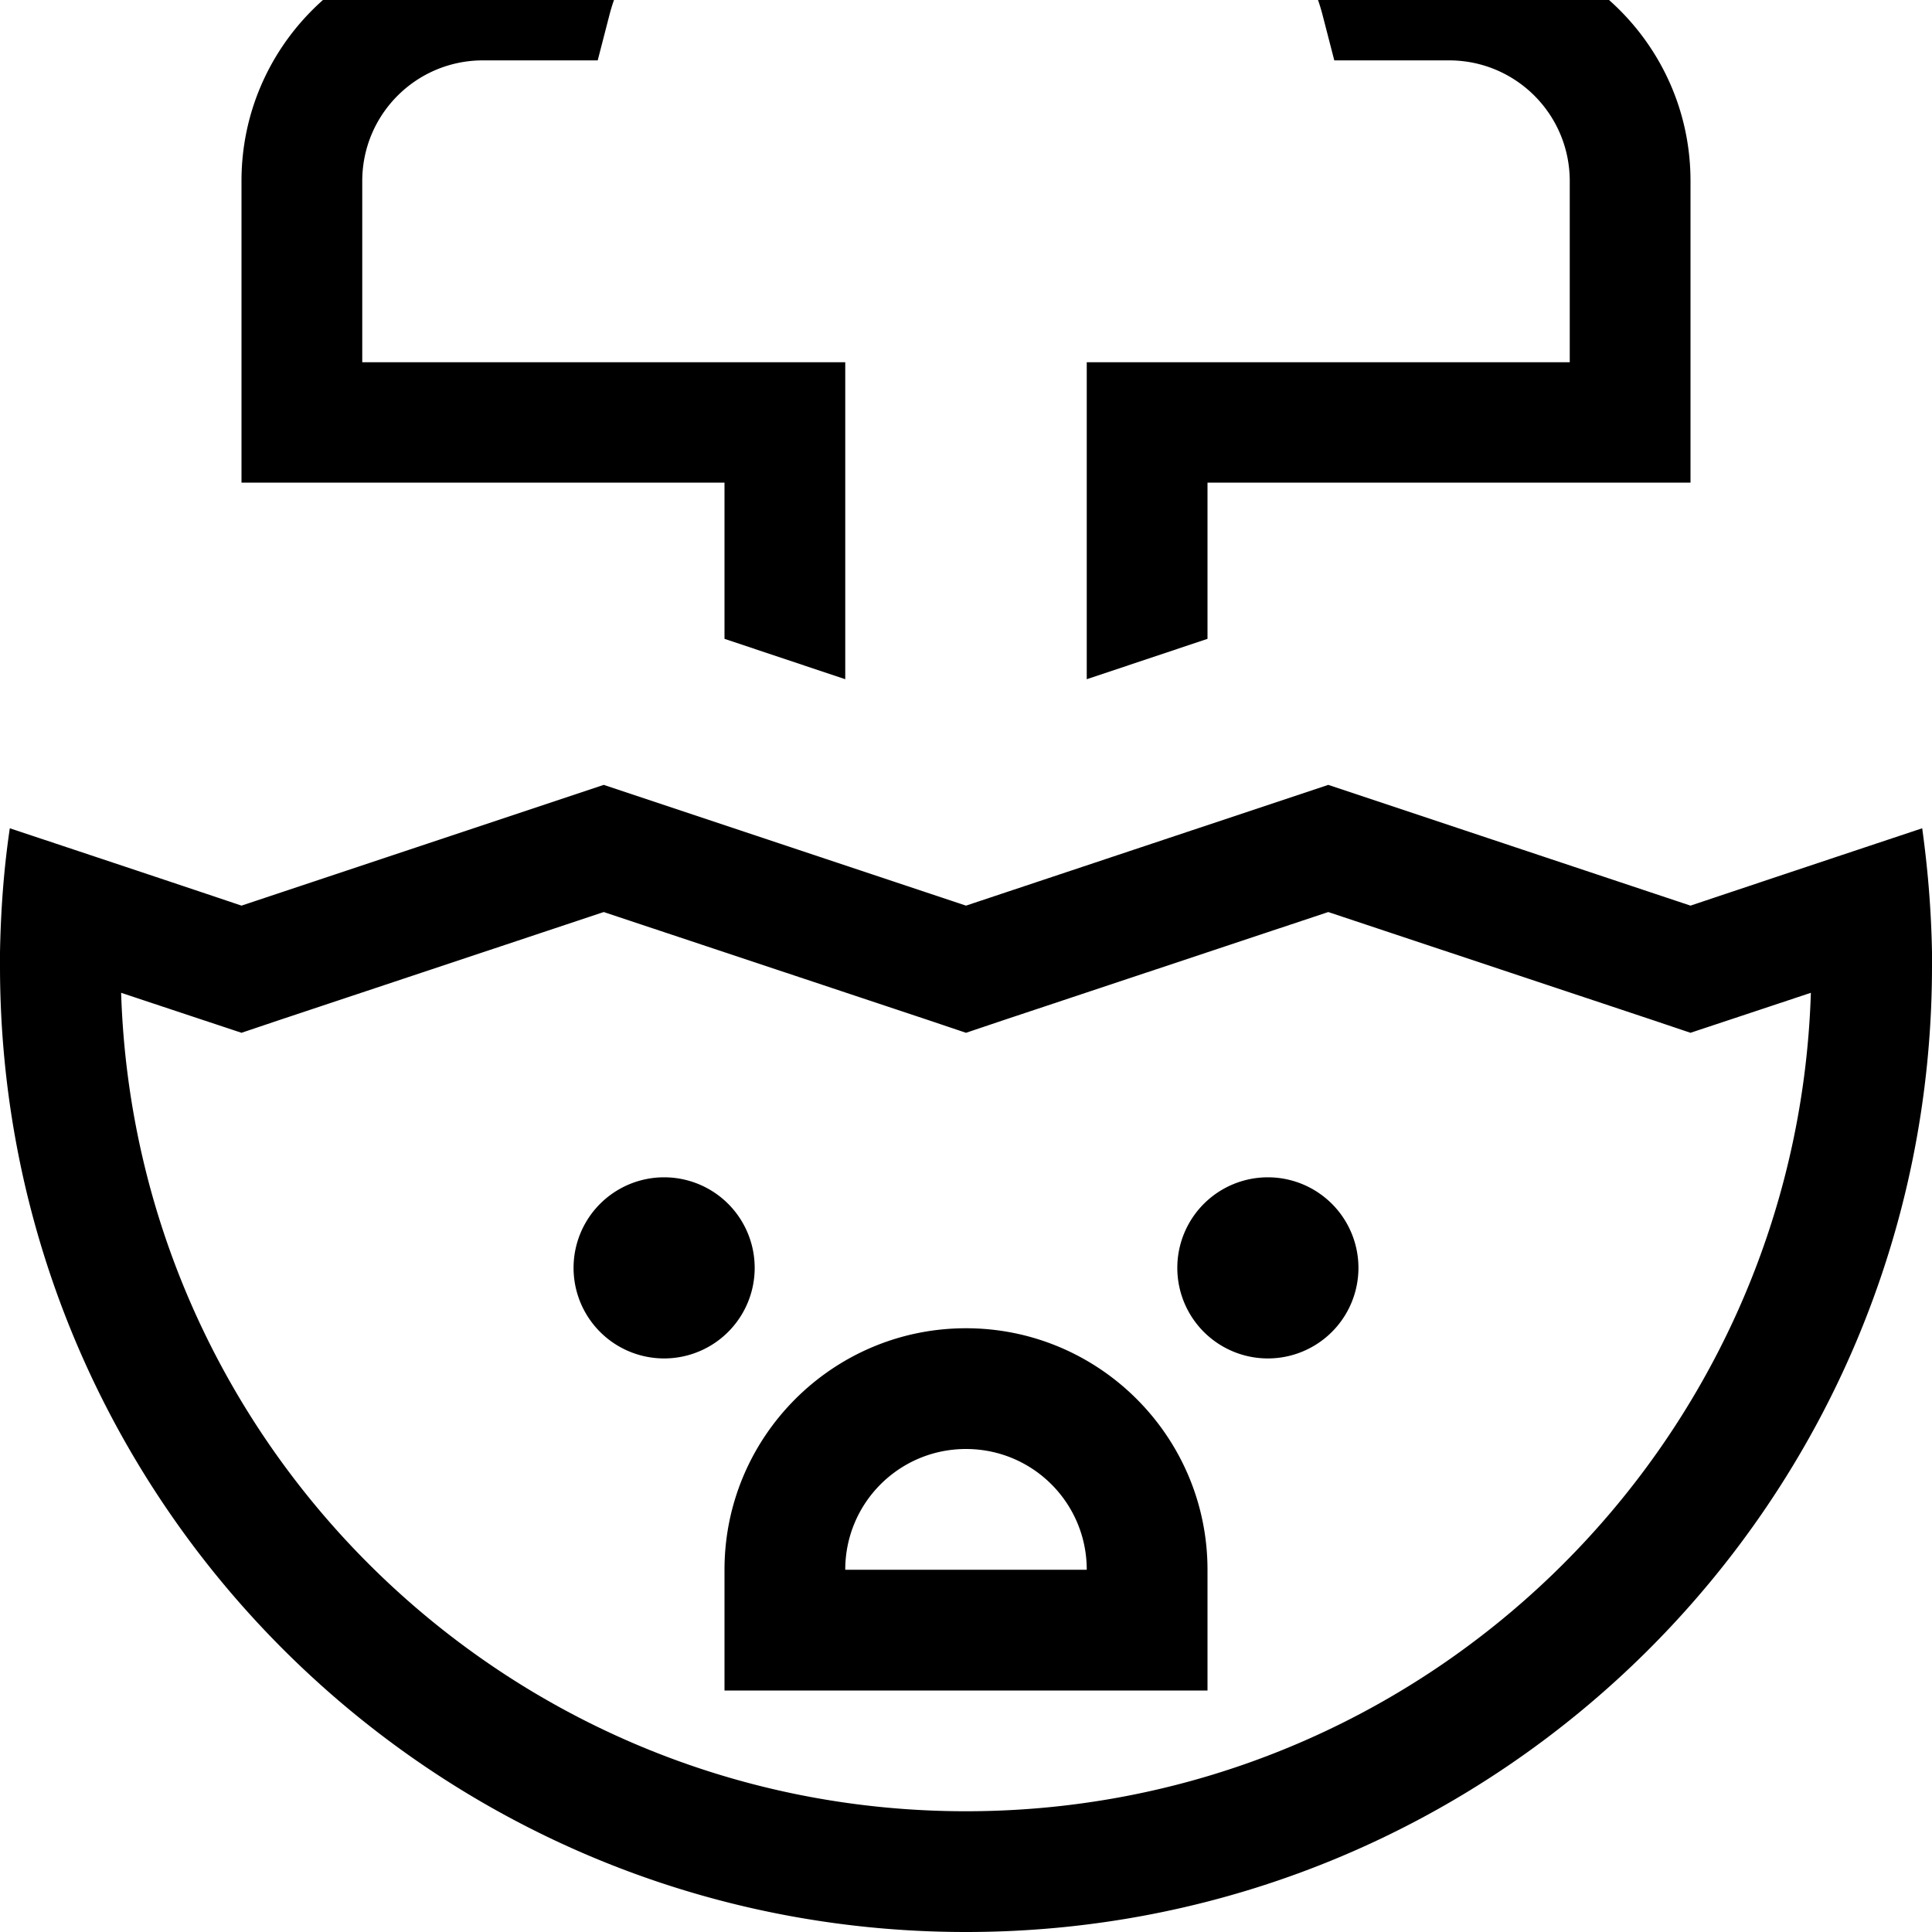 <svg xmlns="http://www.w3.org/2000/svg" viewBox="0 0 512 512"><!--! Font Awesome Pro 7.0.1 by @fontawesome - https://fontawesome.com License - https://fontawesome.com/license (Commercial License) Copyright 2025 Fonticons, Inc. --><path fill="currentColor" d="M208-32c-22.3 0-41.2 15.3-46.5 36l-3.1 12-30.4 0c-17.7 0-32 14.3-32 32l0 48 128 0 0 84-32-10.7 0-41.4-128 0 0-80c0-35.3 28.7-64 64-64l6.7 0c12.3-28.2 40.5-48 73.3-48 18 0 34.6 6 48 16 13.4-10 30-16 48-16 32.8 0 61 19.8 73.3 48l6.7 0c35.3 0 64 28.7 64 64l0 80-128 0 0 41.4-32 10.7 0-84 128 0 0-48c0-17.7-14.3-32-32-32l-30.4 0-3.1-12c-5.3-20.7-24.1-36-46.5-36-14.3 0-27.2 6.3-36 16.3L256-2.2 244-15.7c-8.8-10-21.7-16.3-36-16.3zM64 273.7C59.2 272.1 48.6 268.6 32.1 263.1 35.9 383.5 134.7 480 256 480s220.1-96.5 223.9-216.9c-16.5 5.5-27.1 9-31.9 10.6l-10.1-3.4-85.9-28.6-85.9 28.6-10.1 3.4-10.1-3.4-85.9-28.6-85.9 28.6-10.1 3.4zM160 208l96 32 96-32 96 32c20.3-6.8 40.7-13.6 61.4-20.5 1.5 10.8 2.4 21.7 2.6 32.9 0 1.2 0 2.4 0 3.6 0 141.4-114.6 256-256 256S0 397.4 0 256c0-1.2 0-2.4 0-3.6 .2-11.1 1-22.1 2.6-32.9 20.7 6.9 41.2 13.7 61.4 20.5l96-32zm-8 128a24 24 0 1 1 48 0 24 24 0 1 1 -48 0zm184-24a24 24 0 1 1 0 48 24 24 0 1 1 0-48zM192 416c0-35.3 28.7-64 64-64s64 28.7 64 64l0 32-128 0 0-32zm64-32c-17.7 0-32 14.3-32 32l64 0c0-17.7-14.3-32-32-32z"/></svg>
